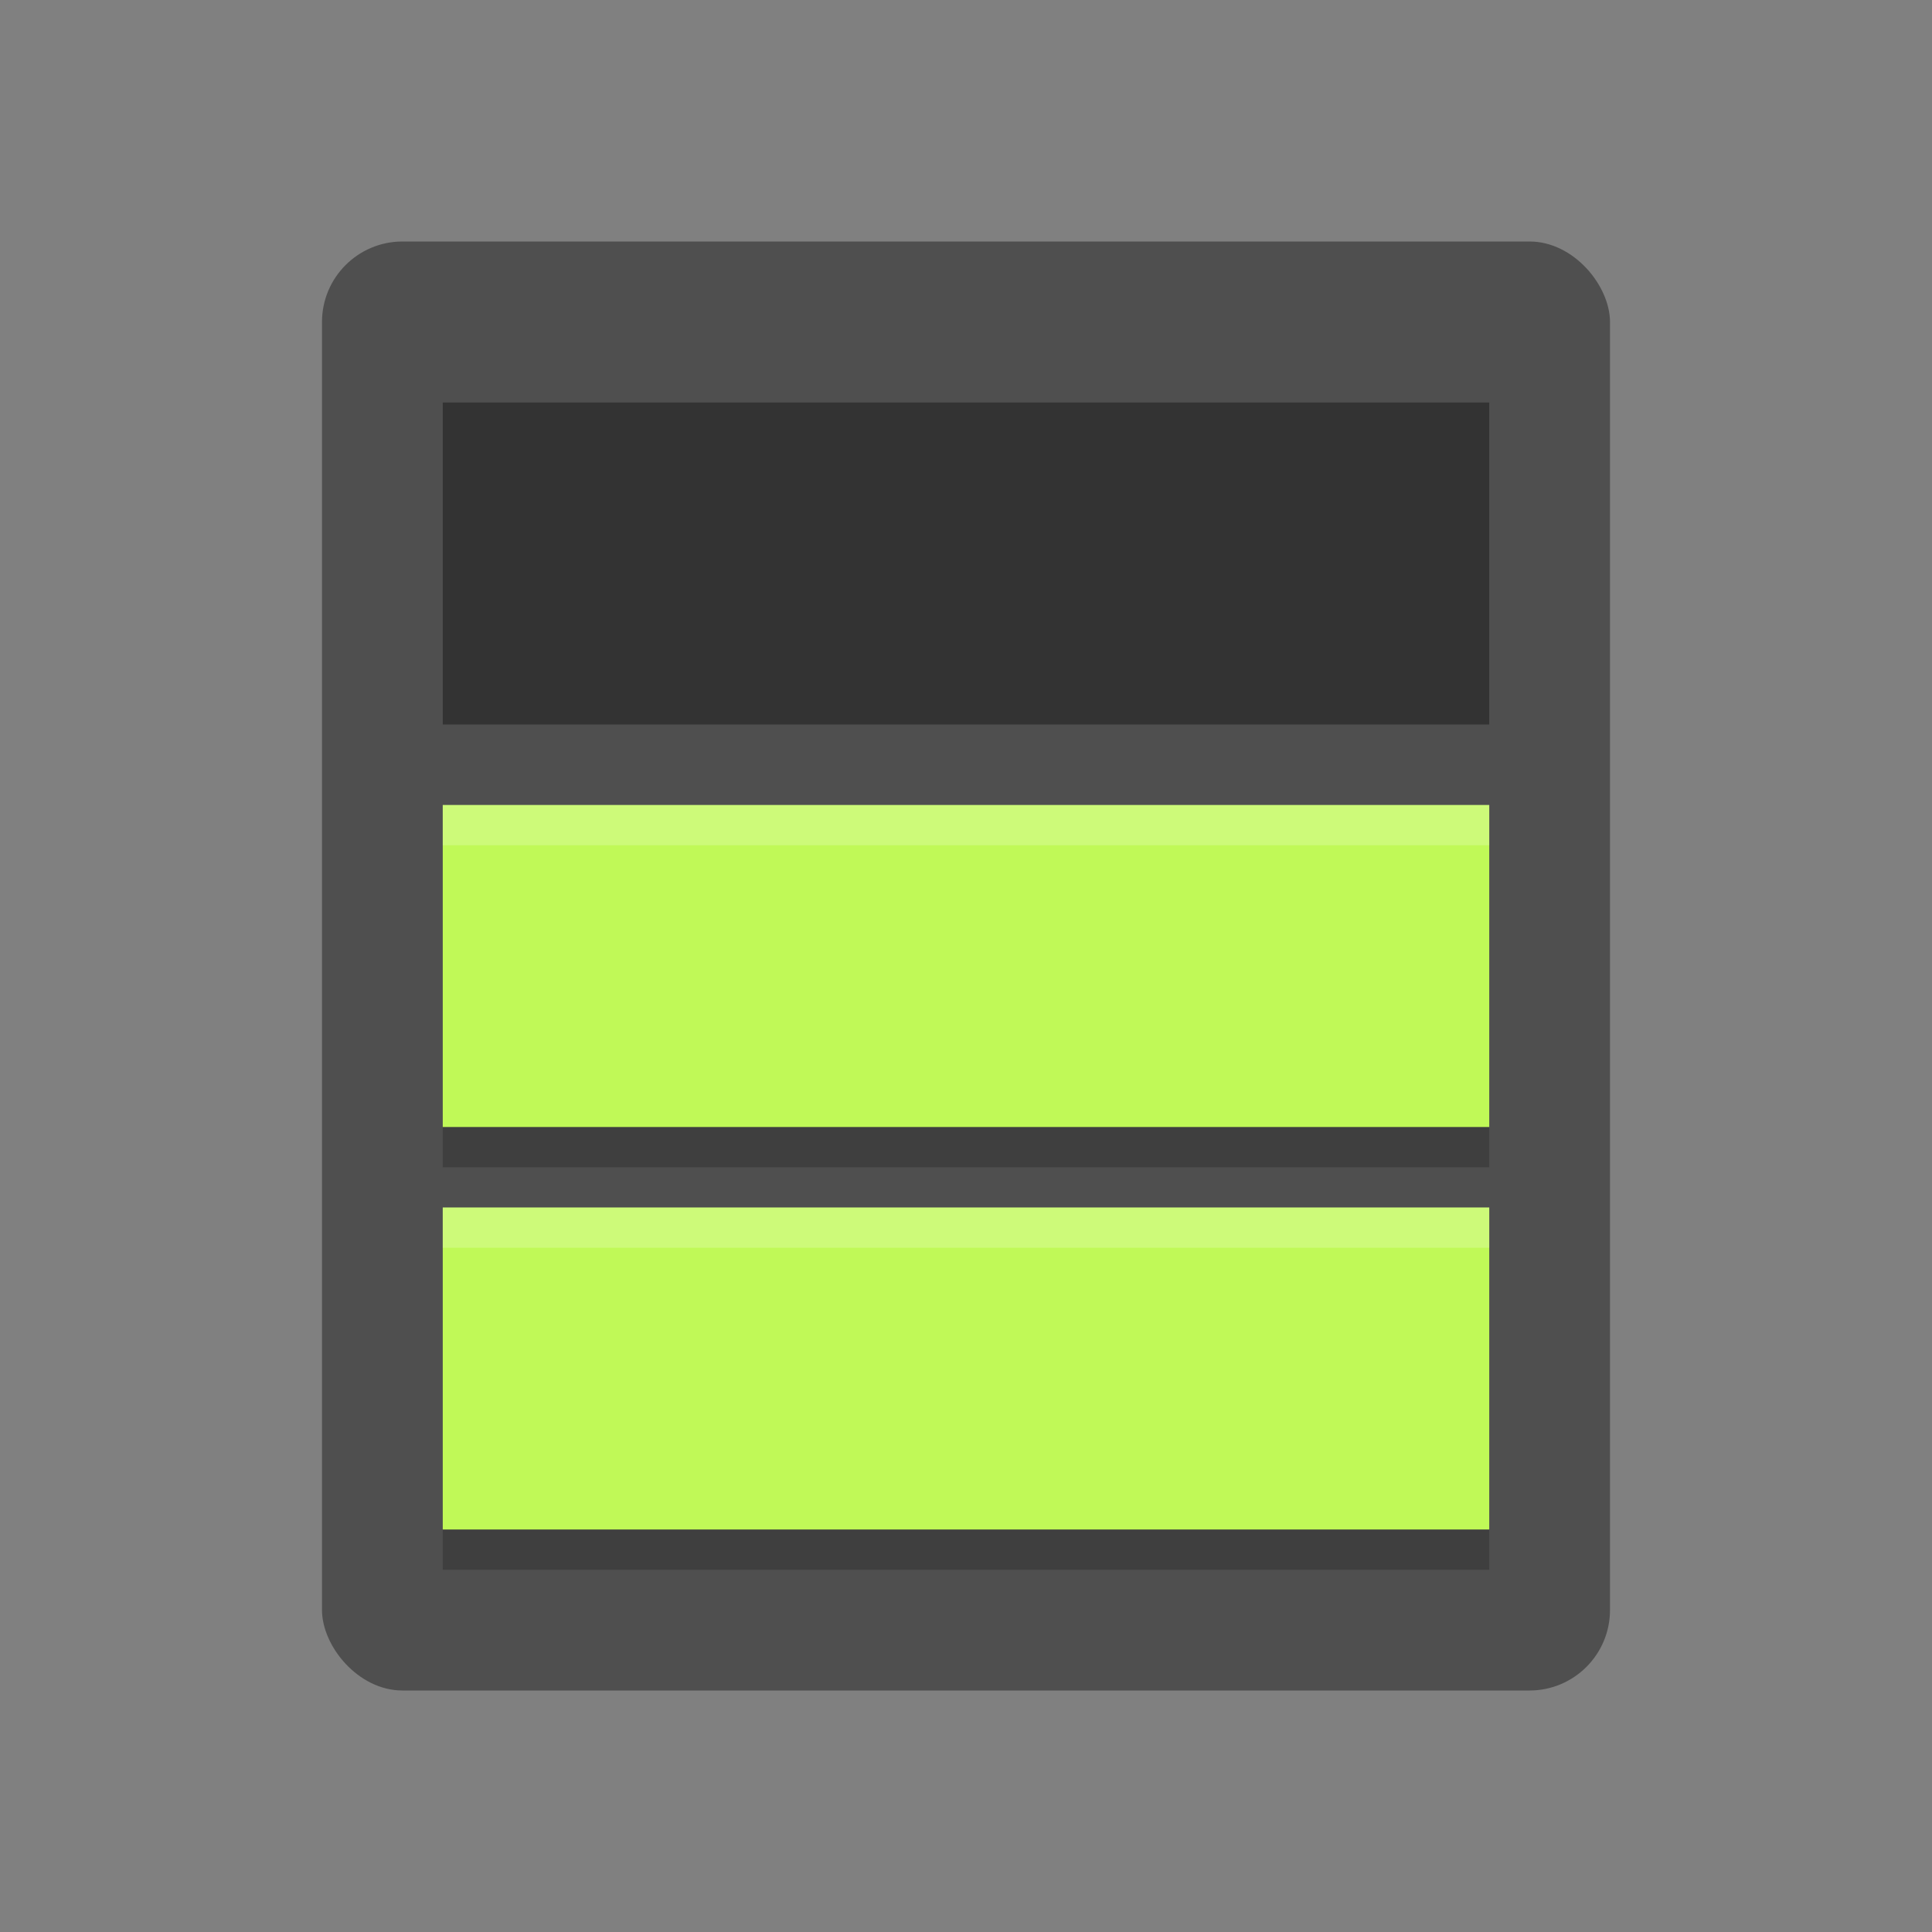 <svg xmlns="http://www.w3.org/2000/svg" width="48" height="48" version="1">
 <rect width="100%" height="100%" fill="#808080" stroke="none"/>
 <rect style="fill:#4f4f4f" width="32" height="36" x="8" y="6" rx="2" ry="2"/>
 <path style="opacity:0.2" d="m 11,21 v 8 h 26 v -8 z m 0,10 v 8 h 26 v -8 z"/>
 <path style="opacity:0.35" d="m 11,10 v 8 h 26 v -8 z"/>
 <path style="fill:#c0f957" d="m 11,20 v 8 h 26 v -8 z"/>
 <path style="fill:#c0f957" d="m 11,30 v 8 h 26 v -8 z"/>
 <path style="opacity:0.2;fill:#ffffff" d="m 11,20 v 1 h 26 v -1 z m 0,10 v 1 h 26 v -1 z"/>
</svg>
